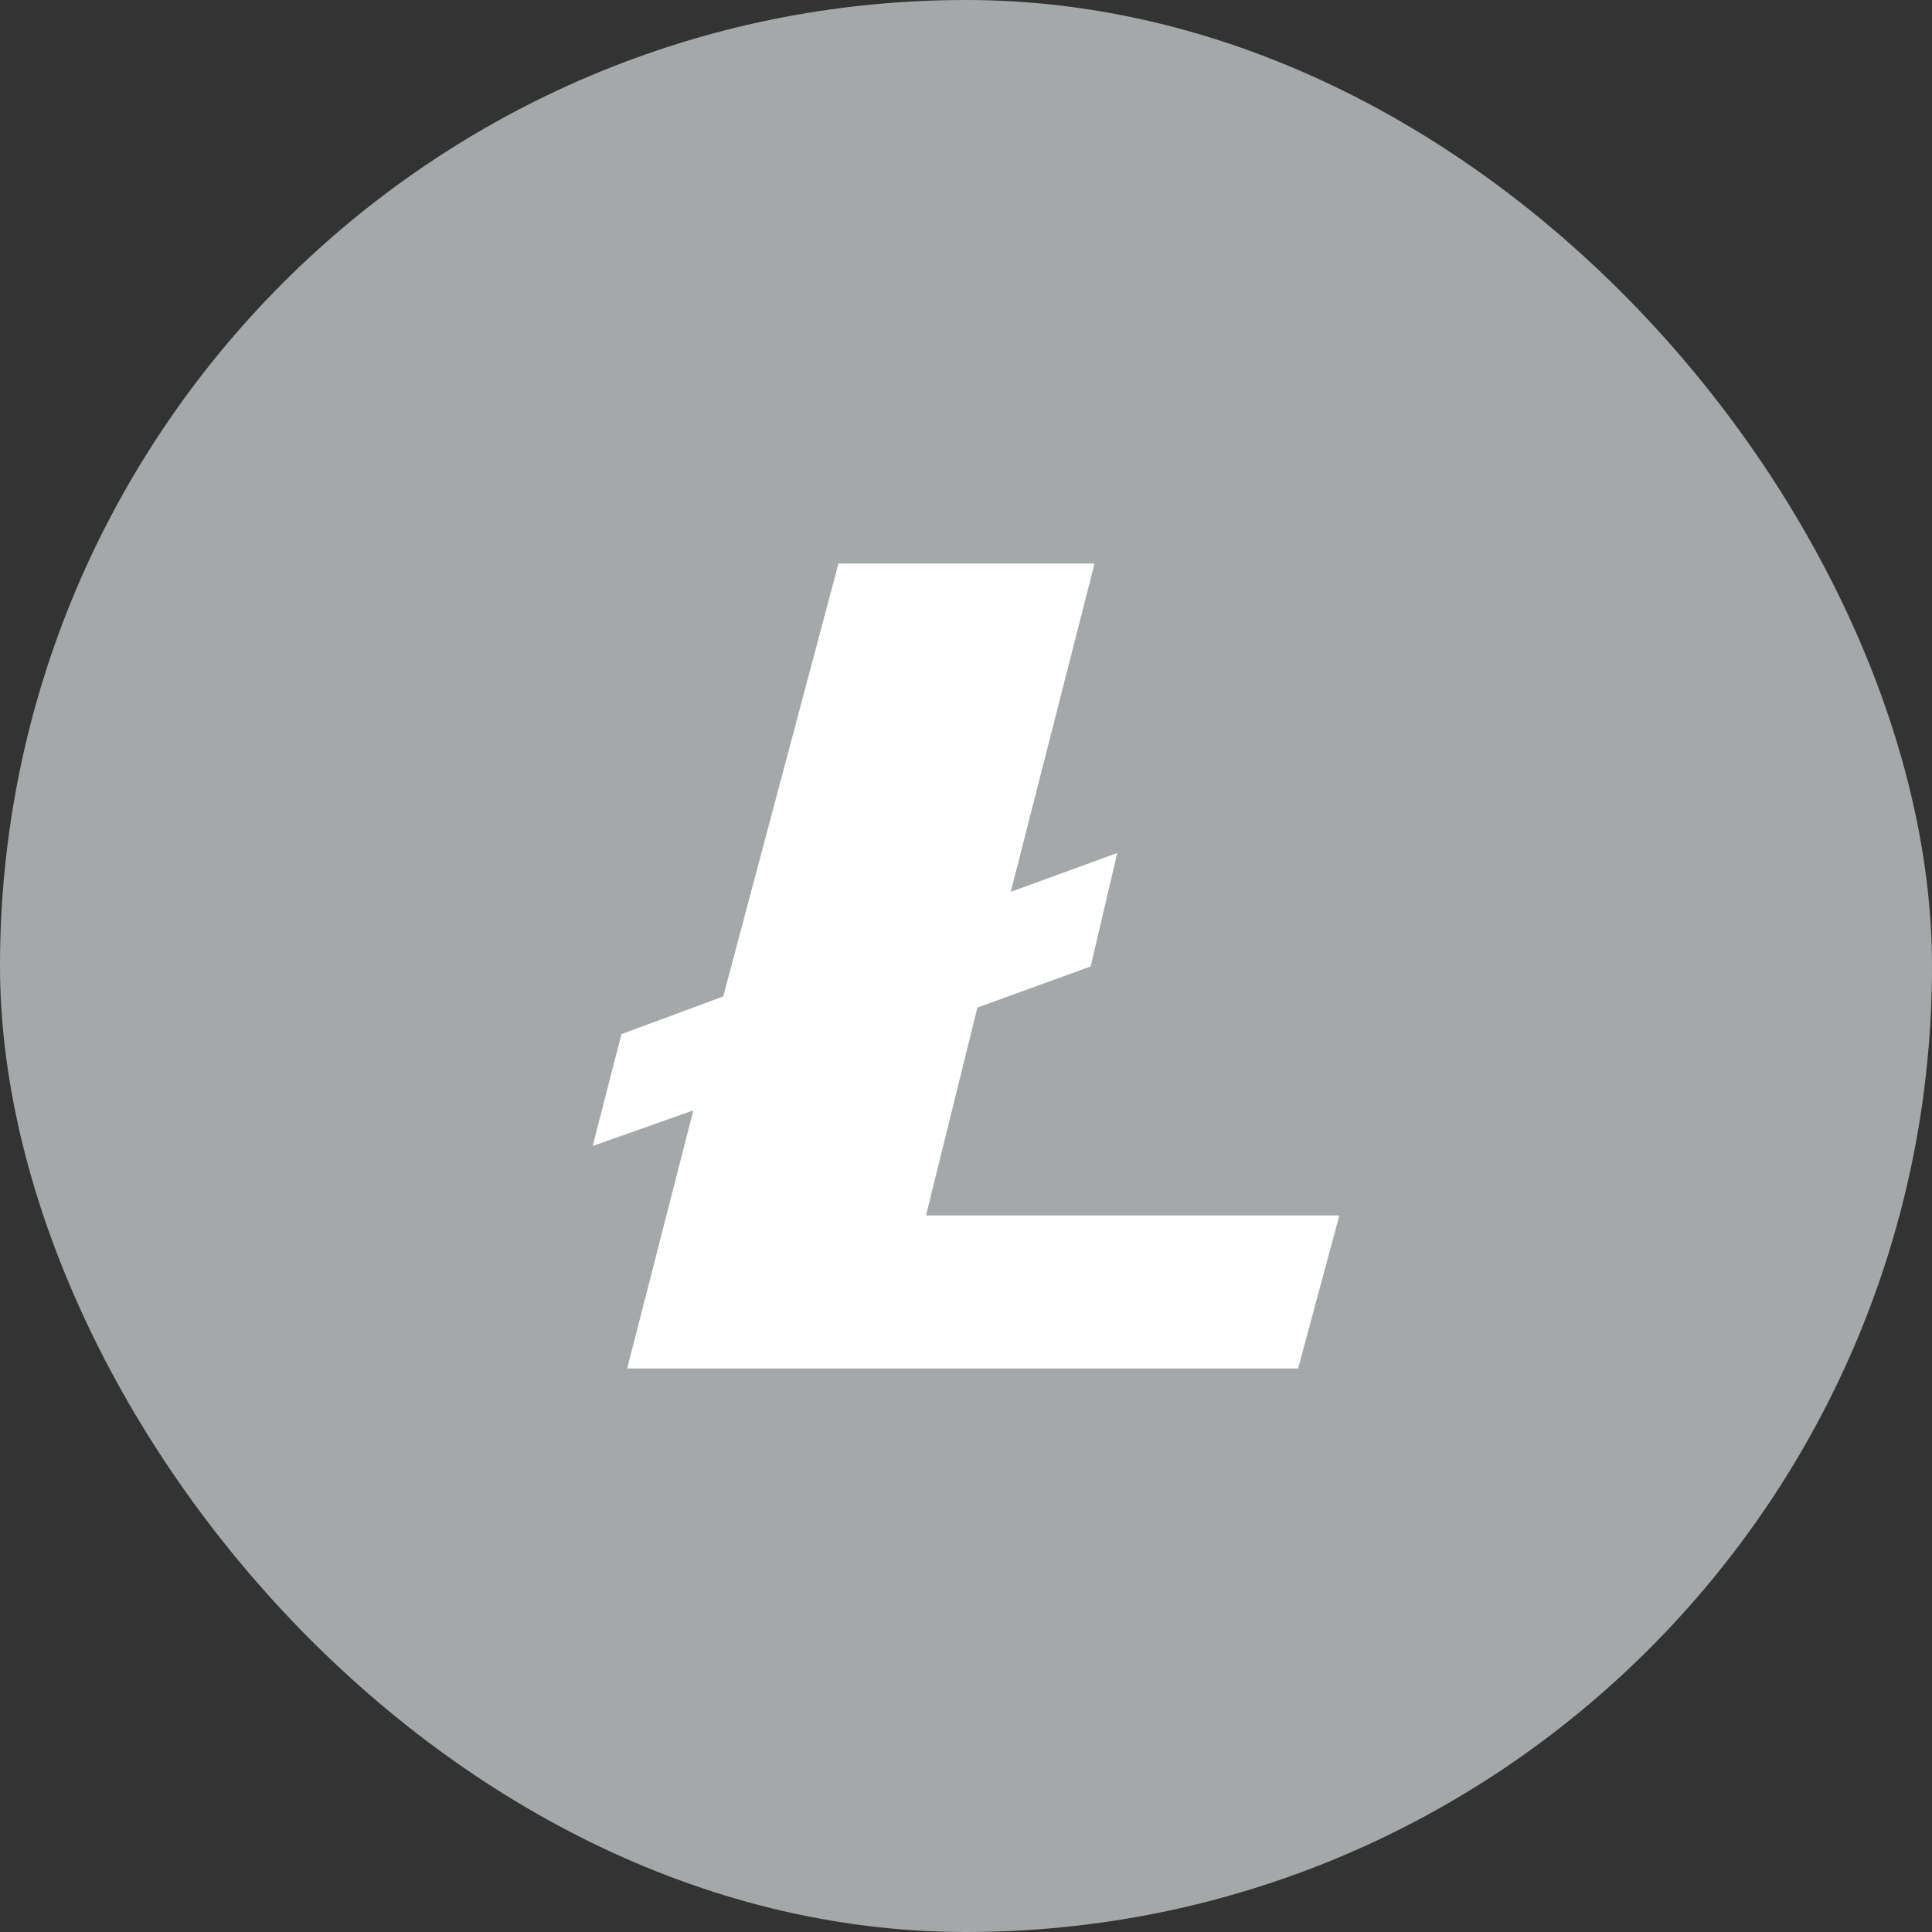 <svg width="30" height="30" viewBox="0 0 30 30" fill="none" xmlns="http://www.w3.org/2000/svg">
<rect x="0" y="0" width="30" height="30" fill="#333333" stroke="none"/>
<rect width="30" height="30" rx="15" fill="#A5A8A9"/>
<path fill-rule="evenodd" clip-rule="evenodd" d="M11.23 15.473L9.65 16.058L9.203 17.795L10.766 17.242L9.739 21.25H20.157L20.797 18.874H14.379L15.177 15.645L16.936 15.007L17.349 13.245L15.695 13.849L16.996 8.75H13.02L11.23 15.473Z" fill="white"/>
</svg>
